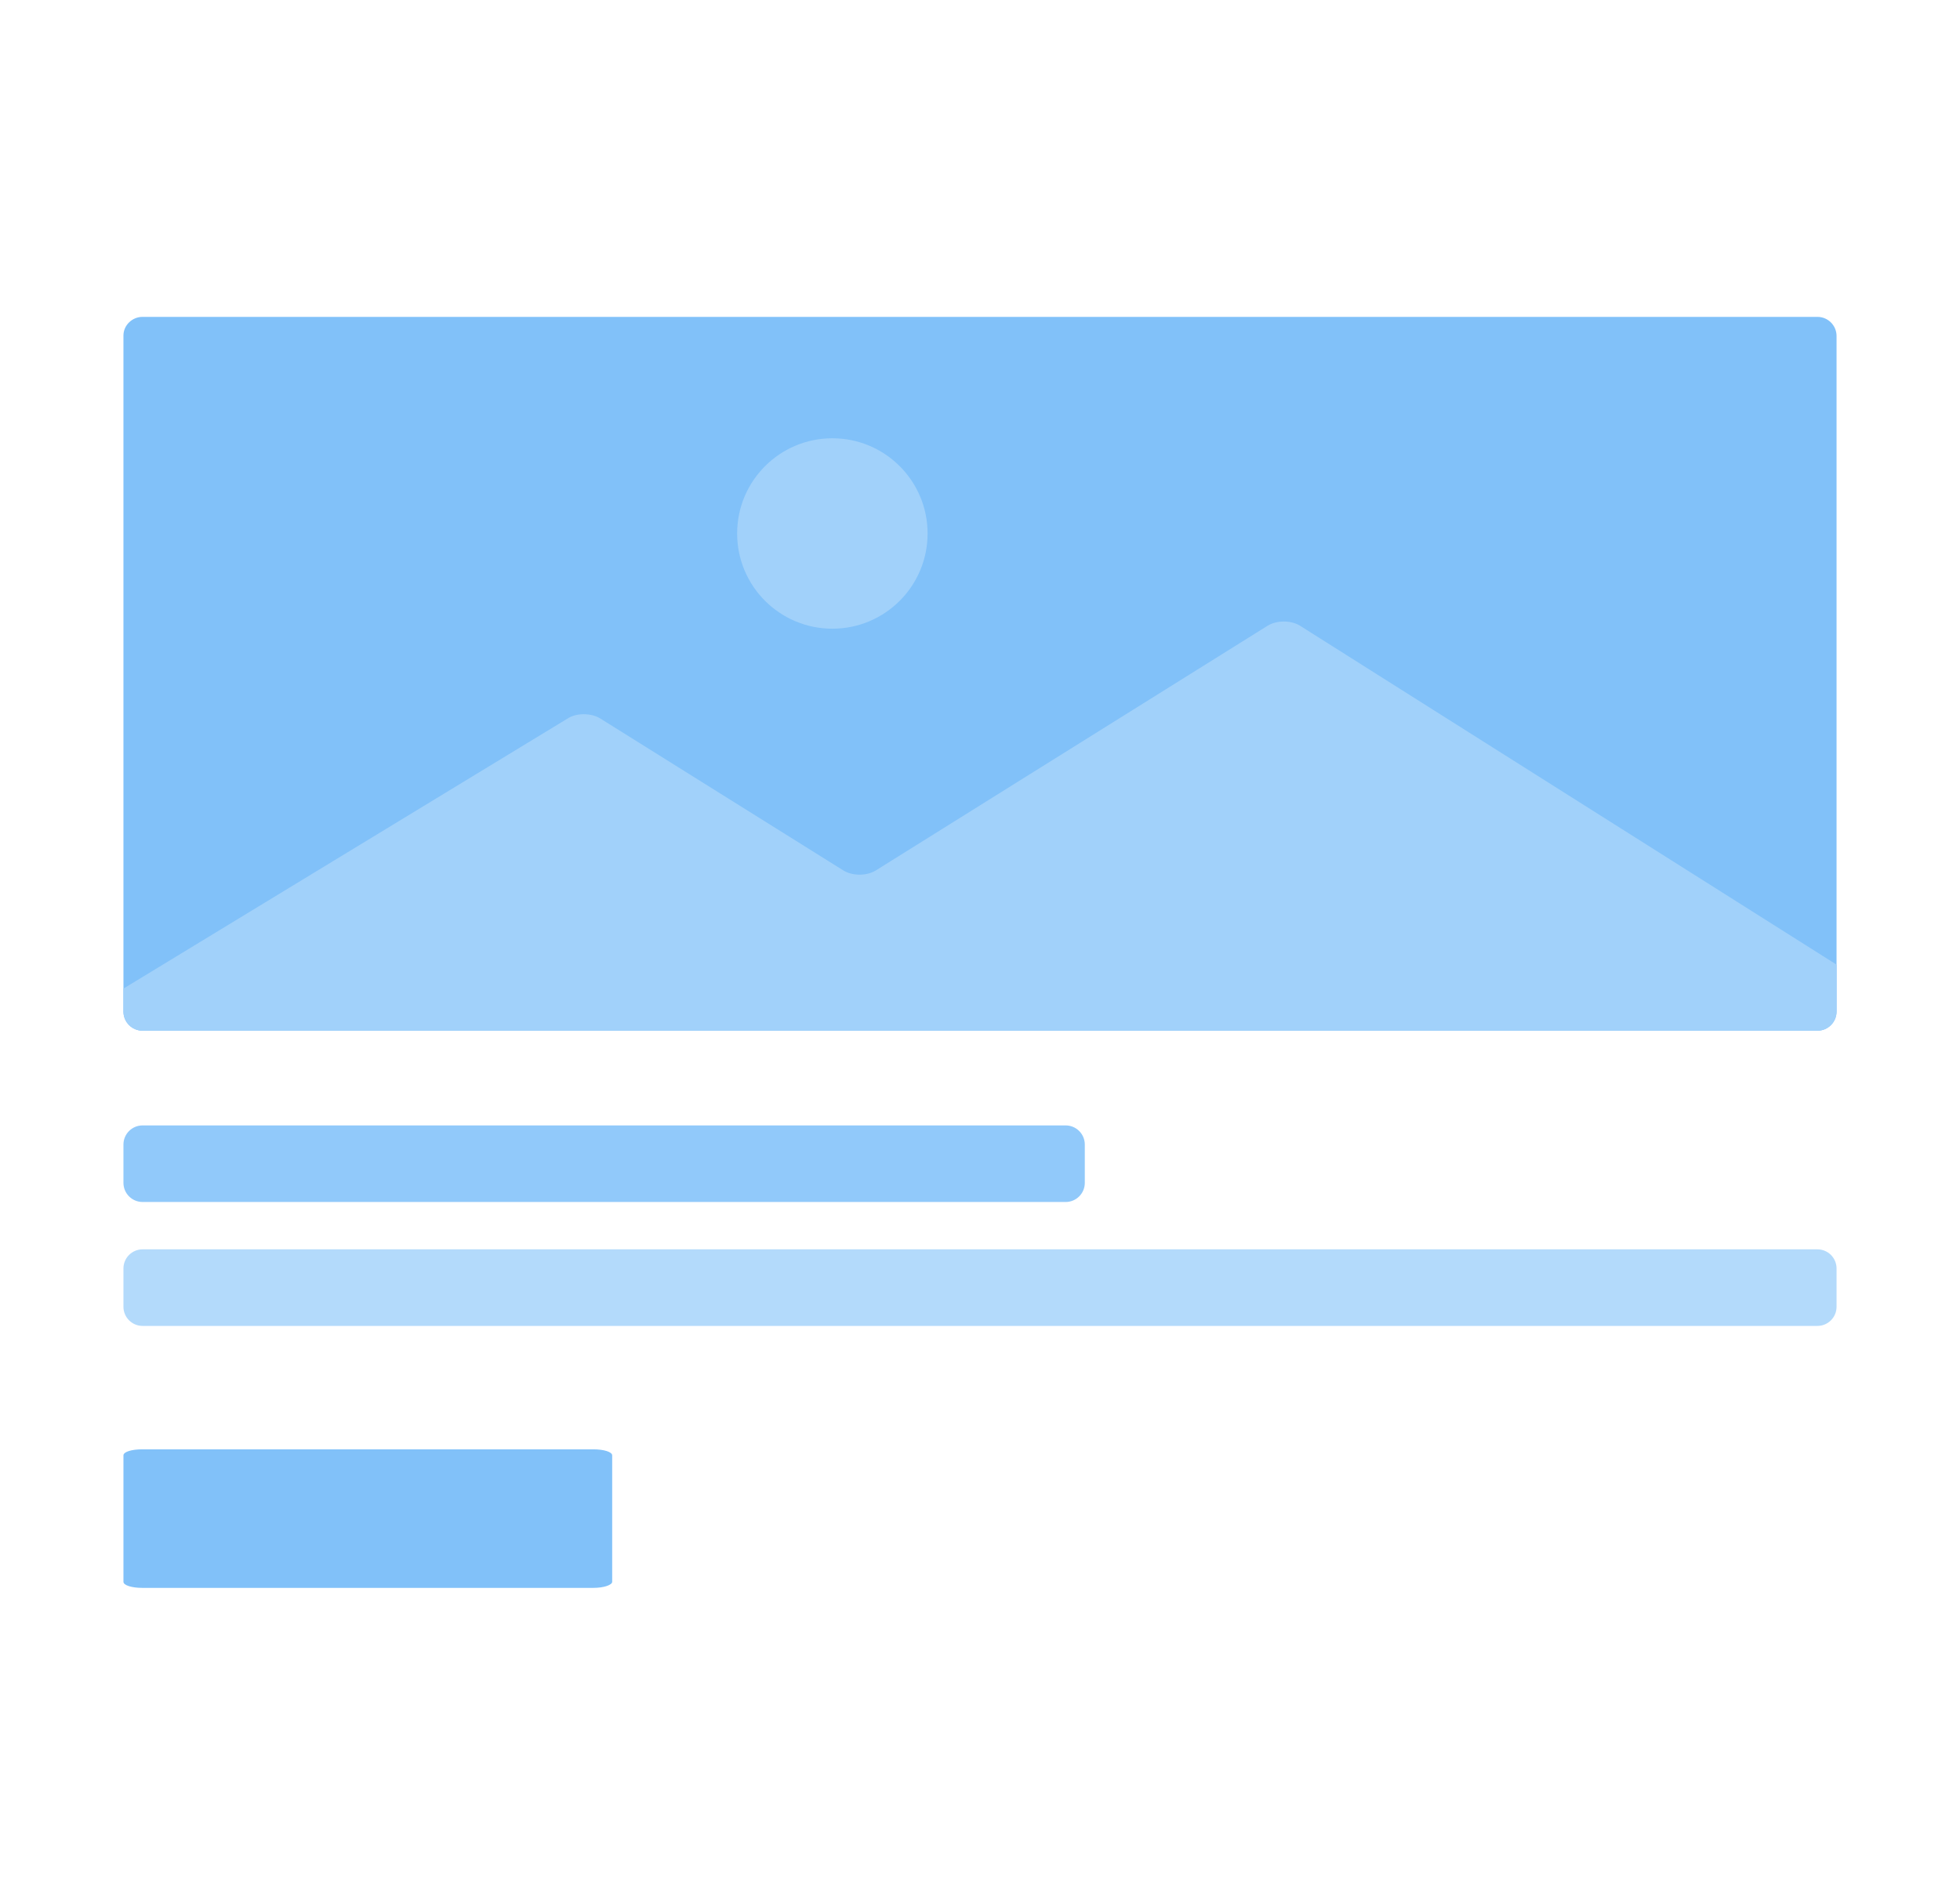 <?xml version="1.0" encoding="utf-8"?>
<!-- Generator: Adobe Illustrator 24.1.0, SVG Export Plug-In . SVG Version: 6.00 Build 0)  -->
<svg version="1.1" id="Layer_1" xmlns="http://www.w3.org/2000/svg" xmlns:xlink="http://www.w3.org/1999/xlink" x="0px" y="0px"
	 viewBox="0 0 389 378" style="enable-background:new 0 0 389 378;" xml:space="preserve">
<style type="text/css">
	.st0{fill:#81C1F9;}
	.st1{fill:#B3DAFB;}
	.st2{fill:#91C9FA;}
	.st3{clip-path:url(#Mask_1_);}
	.st4{fill:#A1D1FA;}
</style>
<g id="Card_5_">
	<path id="Shape_23_" class="st0" d="M28.2,287.7h89.6c2,0,3.7,0.5,3.7,1.2V314c0,0.6-1.6,1.2-3.7,1.2H28.2c-2,0-3.7-0.5-3.7-1.2
		v-25.1C24.5,288.2,26.1,287.7,28.2,287.7z"/>
	<path id="Text_1_" class="st1" d="M28.3,248h332.4c2.1,0,3.8,1.7,3.8,3.8v7.6c0,2.1-1.7,3.8-3.8,3.8H28.3c-2.1,0-3.8-1.7-3.8-3.8
		v-7.6C24.5,249.7,26.2,248,28.3,248z"/>
	<path id="Title_1_" class="st2" d="M28.3,223.4h183.2c2.1,0,3.8,1.7,3.8,3.8v7.6c0,2.1-1.7,3.8-3.8,3.8H28.3
		c-2.1,0-3.8-1.7-3.8-3.8v-7.6C24.5,225.1,26.2,223.4,28.3,223.4z"/>
	<g id="Image_1_" transform="translate(10, 27)">
		<path id="Mask_4_" class="st0" d="M18.3,35.9h332.4c2.1,0,3.8,1.7,3.8,3.8v134.1c0,2.1-1.7,3.8-3.8,3.8H18.3
			c-2.1,0-3.8-1.7-3.8-3.8V39.6C14.5,37.6,16.2,35.9,18.3,35.9z"/>
		<g id="Shape_19_">
			<defs>
				<path id="Mask_3_" d="M18.3,35.9h332.4c2.1,0,3.8,1.7,3.8,3.8v134.1c0,2.1-1.7,3.8-3.8,3.8H18.3c-2.1,0-3.8-1.7-3.8-3.8V39.6
					C14.5,37.6,16.2,35.9,18.3,35.9z"/>
			</defs>
			<clipPath id="Mask_1_">
				<use xlink:href="#Mask_3_"  style="overflow:visible;"/>
			</clipPath>
			<g id="Shape_20_" class="st3">
				<path class="st4" d="M248,97.2c-1.8-1.1-4.6-1.1-6.4,0l-77.8,48.6c-1.8,1.1-4.6,1.1-6.4,0l-48.3-30.2c-1.8-1.1-4.7-1.1-6.4,0
					l-291.2,177.1l746.1,0.1L248,97.2z"/>
				<ellipse class="st4" cx="155.2" cy="78.9" rx="18.9" ry="18.9"/>
			</g>
		</g>
	</g>
</g>
</svg>
